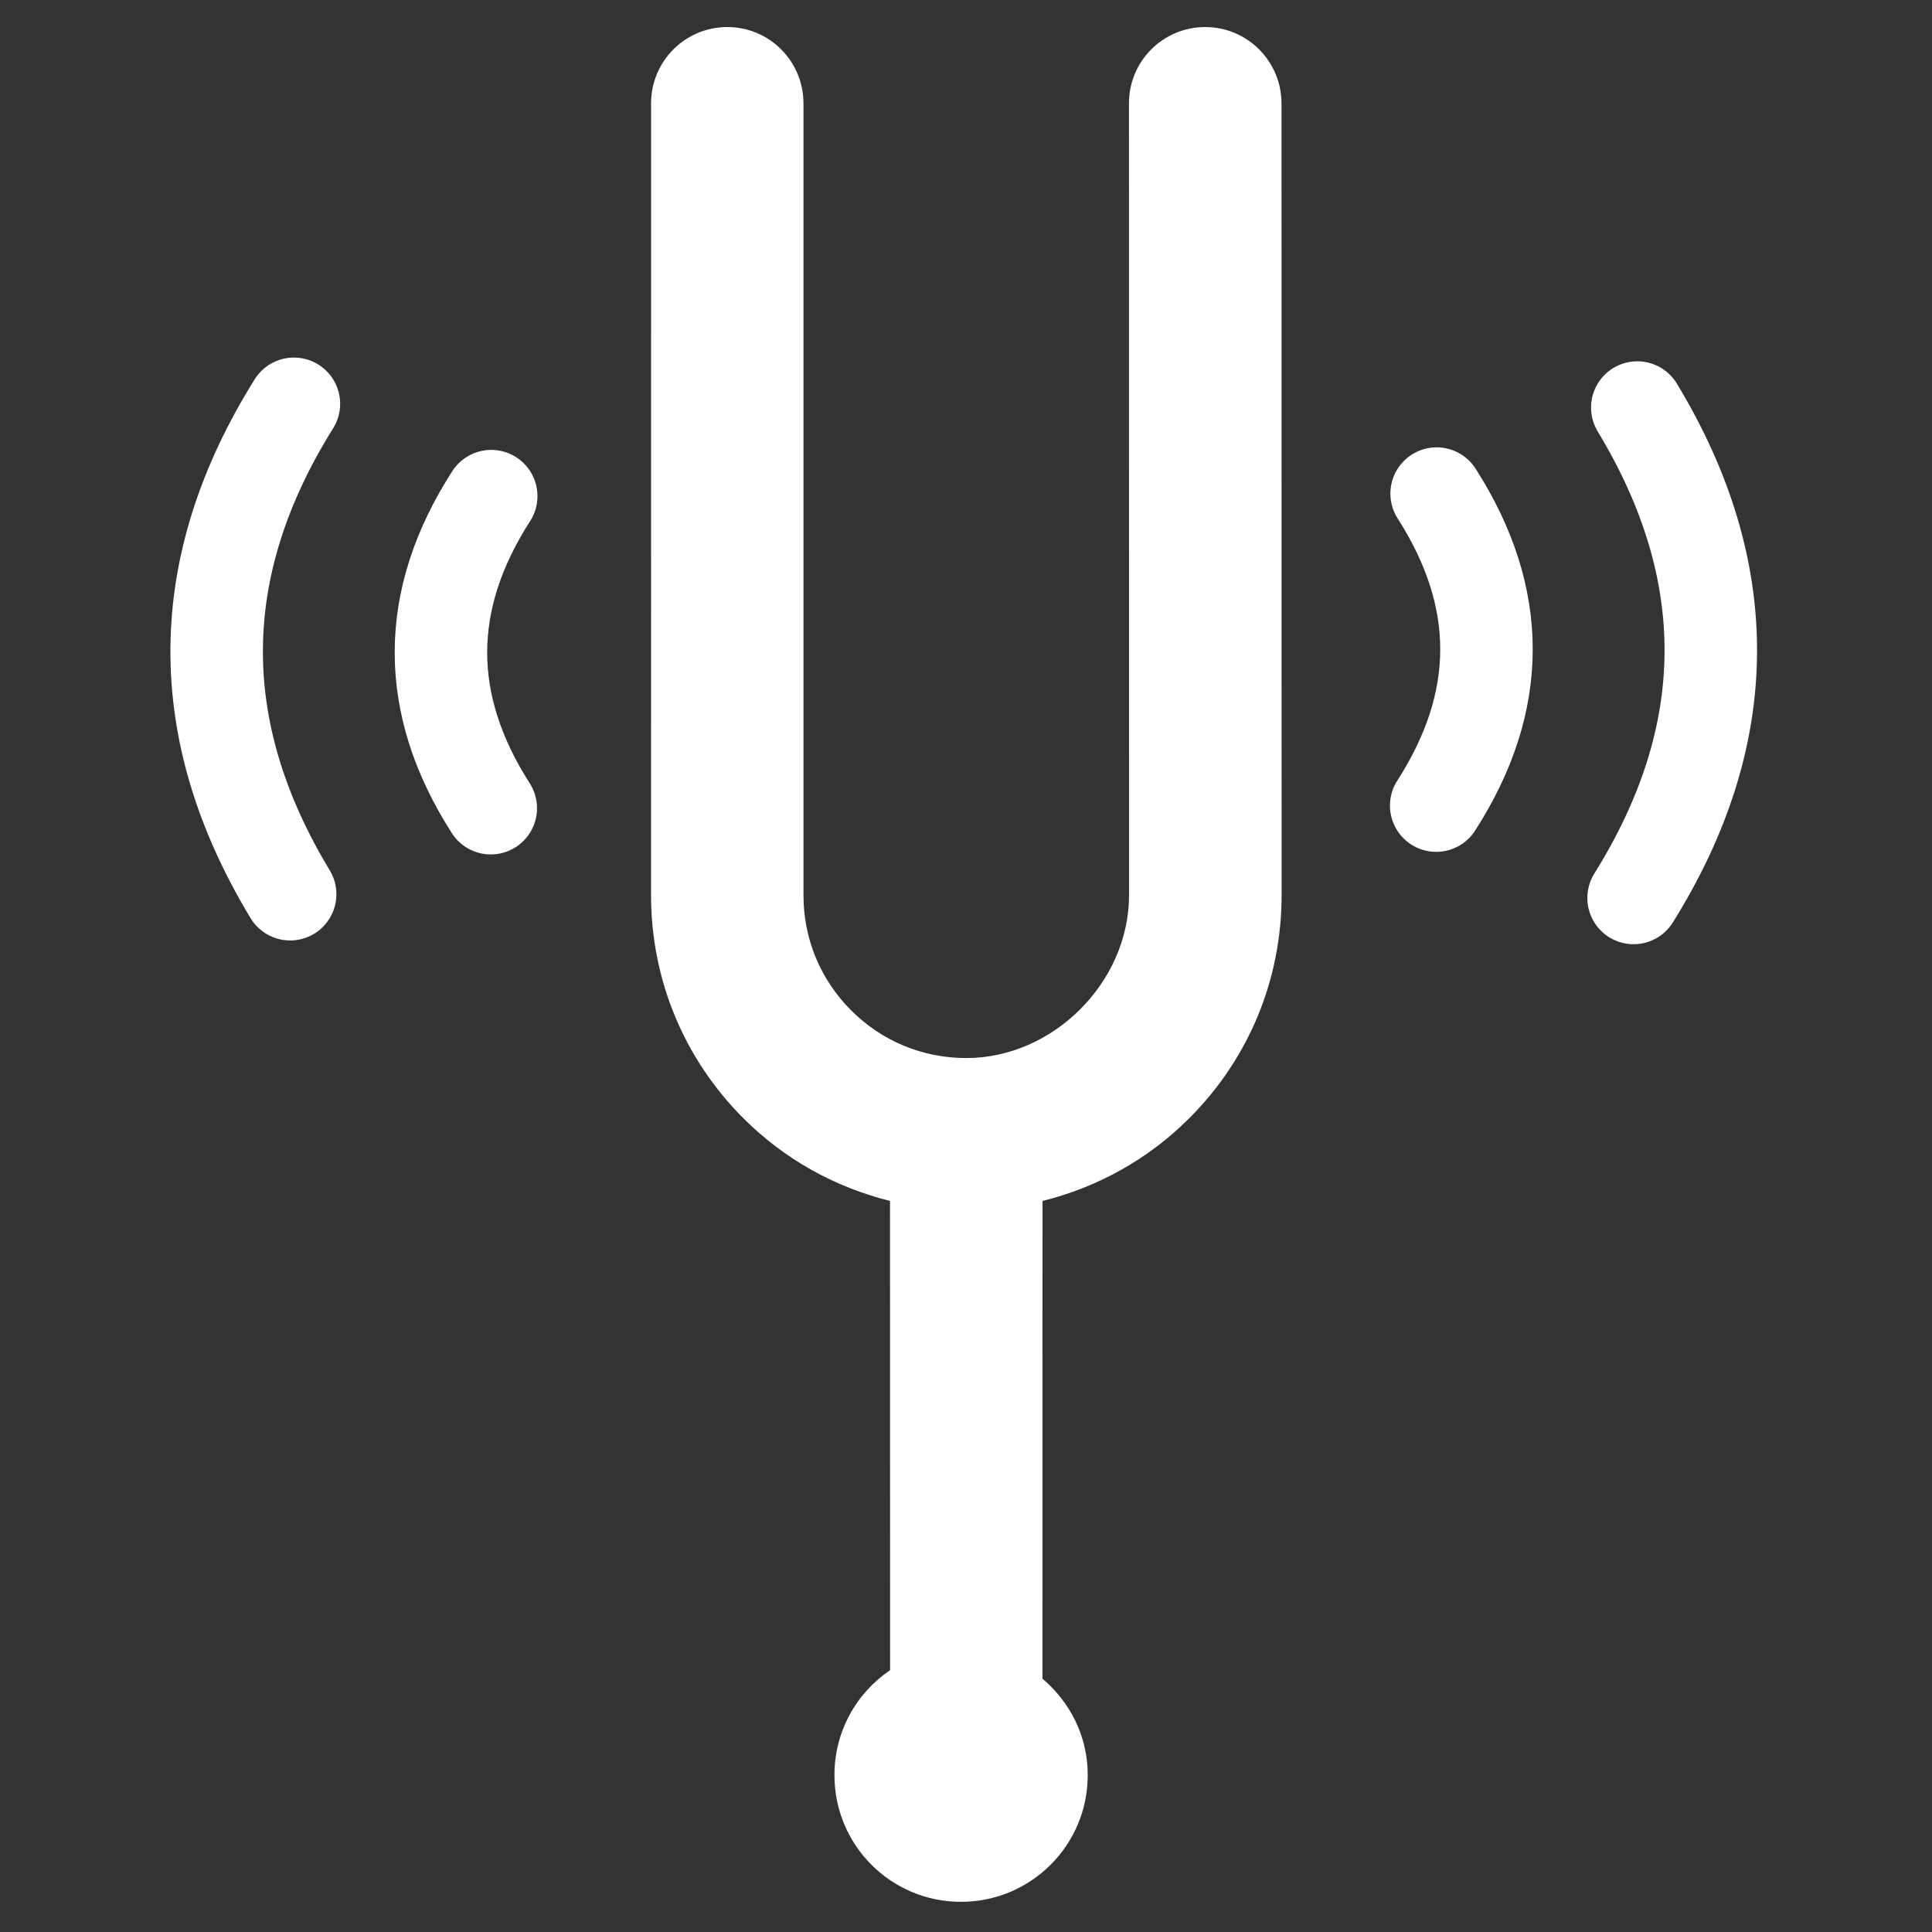 <svg xmlns="http://www.w3.org/2000/svg" xmlns:xlink="http://www.w3.org/1999/xlink" width="250" zoomAndPan="magnify" viewBox="0 0 187.5 187.5" height="250" preserveAspectRatio="xMidYMid meet" version="1.0"><rect x="0" y="0" width="187.5" height="187.5" fill="#333333" stroke="none"/><defs><clipPath id="abf8bda208"><path d="M 88 0 L 187 0 L 187 129 L 88 129 Z M 88 0 " clip-rule="nonzero"/></clipPath><clipPath id="b5f5555dad"><path d="M 107 0 L 187 0 L 187 138 L 107 138 Z M 107 0 " clip-rule="nonzero"/></clipPath><clipPath id="7344e897f7"><path d="M 63 2 L 125 2 L 125 185 L 63 185 Z M 63 2 " clip-rule="nonzero"/></clipPath><clipPath id="b43031c236"><path d="M -14.488 83.625 L 93.941 -24.805 L 201.84 83.098 L 93.41 191.523 Z M -14.488 83.625 " clip-rule="nonzero"/></clipPath><clipPath id="00f17072d6"><path d="M -14.488 83.625 L 93.941 -24.805 L 201.84 83.098 L 93.41 191.523 Z M -14.488 83.625 " clip-rule="nonzero"/></clipPath></defs><path stroke-linecap="round" transform="matrix(0, -0.748, 0.748, 0, 38.305, 84.911)" fill="none" stroke-linejoin="miter" d="M 8.659 12.465 C 22.153 3.828 35.653 3.843 49.147 12.523 " stroke="#ffffff" stroke-width="12" stroke-opacity="1" stroke-miterlimit="4"/><path stroke-linecap="round" transform="matrix(0.005, -0.748, 0.748, 0.005, 16.339, 93.051)" fill="none" stroke-linejoin="miter" d="M 8.484 15.745 C 29.692 2.733 50.905 2.749 72.113 15.807 " stroke="#ffffff" stroke-width="12" stroke-opacity="1" stroke-miterlimit="4"/><g clip-path="url(#abf8bda208)"><path stroke-linecap="round" transform="matrix(0, 0.748, -0.748, 0, 148.75, 41.422)" fill="none" stroke-linejoin="miter" d="M 8.663 12.466 C 22.157 3.828 35.652 3.844 49.146 12.523 " stroke="#ffffff" stroke-width="12" stroke-opacity="1" stroke-miterlimit="4"/></g><g clip-path="url(#b5f5555dad)"><path stroke-linecap="round" transform="matrix(-0.005, 0.748, -0.748, -0.005, 170.722, 33.286)" fill="none" stroke-linejoin="miter" d="M 8.483 15.749 C 29.691 2.731 50.904 2.753 72.113 15.805 " stroke="#ffffff" stroke-width="12" stroke-opacity="1" stroke-miterlimit="4"/></g><g clip-path="url(#7344e897f7)"><g clip-path="url(#b43031c236)"><g clip-path="url(#00f17072d6)"><path fill="#ffffff" d="M 116.965 2.625 C 112.875 2.625 109.566 5.934 109.566 10.023 L 109.574 86.887 C 109.566 95.328 102.211 102.688 93.77 102.684 C 89.551 102.684 85.586 101.043 82.605 98.059 C 79.617 95.07 77.98 91.113 77.977 86.891 L 77.977 10.02 C 77.973 5.934 74.668 2.625 70.582 2.625 C 66.492 2.629 63.188 5.938 63.188 10.02 L 63.184 86.887 C 63.188 95.066 66.371 102.75 72.145 108.527 C 76.129 112.512 81.043 115.223 86.375 116.551 L 86.383 162.09 C 83.117 164.301 80.973 168.043 80.984 172.285 C 80.98 179.078 86.48 184.582 93.27 184.57 C 100.059 184.574 105.57 179.066 105.562 172.277 C 105.574 168.504 103.844 165.18 101.172 162.918 L 101.176 116.551 C 106.508 115.227 111.43 112.516 115.418 108.523 C 121.199 102.746 124.379 95.066 124.379 86.883 L 124.371 10.023 C 124.359 5.938 121.055 2.629 116.965 2.625 Z M 116.965 2.625 " fill-opacity="1" fill-rule="nonzero"/></g></g></g></svg>